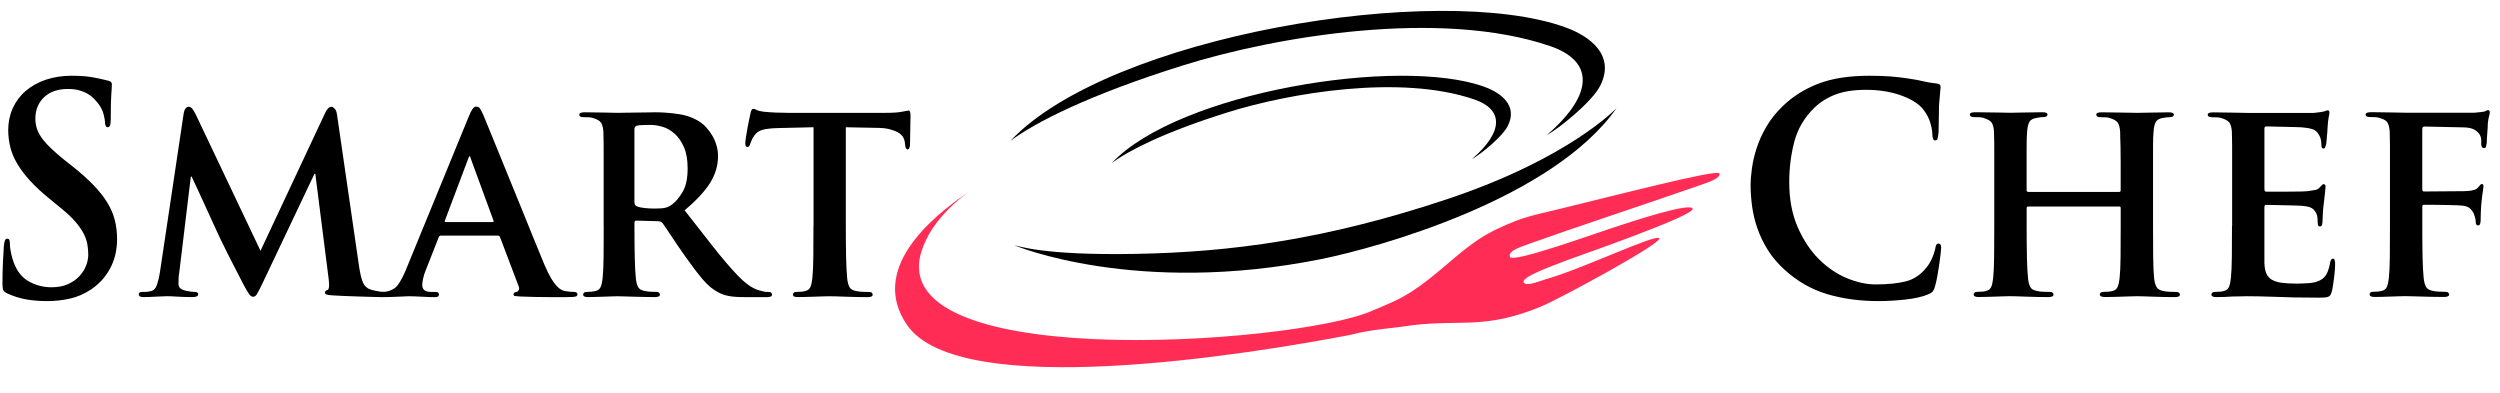 <svg width="197" height="31" viewBox="0 0 197 31" fill="none" xmlns="http://www.w3.org/2000/svg">
<path d="M3.759 23.727C4.335 23.727 4.914 23.661 5.499 23.533C6.082 23.405 6.648 23.16 7.194 22.798C7.584 22.527 7.908 22.232 8.167 21.915C8.425 21.598 8.634 21.266 8.793 20.919C8.952 20.572 9.063 20.225 9.128 19.878C9.193 19.531 9.226 19.19 9.226 18.858C9.226 18.316 9.165 17.806 9.043 17.329C8.921 16.854 8.719 16.389 8.438 15.936C8.158 15.482 7.79 15.023 7.335 14.554C6.881 14.085 6.33 13.595 5.682 13.083L5.077 12.608C4.631 12.246 4.259 11.922 3.966 11.634C3.67 11.347 3.437 11.078 3.263 10.829C3.091 10.579 2.967 10.334 2.895 10.093C2.824 9.853 2.787 9.603 2.787 9.345C2.787 8.666 3.013 8.106 3.467 7.668C3.922 7.23 4.551 7.011 5.358 7.011C5.704 7.011 6.006 7.047 6.265 7.123C6.524 7.199 6.748 7.293 6.935 7.408C7.122 7.52 7.277 7.642 7.399 7.77C7.52 7.898 7.625 8.015 7.712 8.121C7.942 8.423 8.095 8.722 8.167 9.015C8.238 9.31 8.275 9.51 8.275 9.616C8.275 9.887 8.347 10.024 8.491 10.024C8.578 10.024 8.639 9.974 8.673 9.876C8.71 9.779 8.728 9.601 8.728 9.345C8.728 8.453 8.743 7.815 8.771 7.431C8.8 7.047 8.815 6.778 8.815 6.627C8.815 6.492 8.715 6.401 8.512 6.355C8.225 6.279 7.849 6.197 7.39 6.106C6.929 6.015 6.346 5.969 5.641 5.969C4.892 5.969 4.211 6.076 3.598 6.286C2.987 6.496 2.46 6.791 2.021 7.169C1.581 7.546 1.244 8 1.005 8.527C0.768 9.056 0.648 9.629 0.648 10.248C0.648 10.701 0.702 11.146 0.809 11.584C0.918 12.022 1.096 12.456 1.349 12.886C1.601 13.315 1.932 13.758 2.343 14.211C2.754 14.665 3.254 15.133 3.844 15.615L4.838 16.43C5.284 16.793 5.647 17.136 5.928 17.461C6.209 17.784 6.424 18.09 6.576 18.379C6.729 18.665 6.829 18.949 6.879 19.227C6.929 19.507 6.955 19.782 6.955 20.054C6.955 20.355 6.894 20.659 6.772 20.96C6.65 21.262 6.47 21.538 6.233 21.787C5.995 22.037 5.695 22.24 5.336 22.399C4.977 22.557 4.551 22.637 4.061 22.637C3.385 22.637 2.76 22.468 2.193 22.128C1.625 21.787 1.216 21.195 0.972 20.351C0.916 20.153 0.868 19.952 0.833 19.739C0.796 19.529 0.779 19.346 0.779 19.194C0.779 19.103 0.768 19.017 0.746 18.934C0.724 18.852 0.663 18.811 0.561 18.811C0.476 18.811 0.413 18.867 0.378 18.98C0.341 19.093 0.317 19.233 0.302 19.398C0.302 19.489 0.296 19.637 0.28 19.841C0.265 20.045 0.252 20.284 0.237 20.555C0.222 20.826 0.213 21.117 0.204 21.427C0.198 21.737 0.193 22.049 0.193 22.366C0.193 22.622 0.219 22.796 0.27 22.887C0.32 22.978 0.43 23.061 0.605 23.136C1.066 23.347 1.549 23.499 2.051 23.59C2.556 23.681 3.124 23.727 3.757 23.727H3.759ZM12.596 21.485C12.552 21.802 12.476 22.119 12.37 22.436C12.261 22.752 12.078 22.926 11.819 22.956C11.66 22.987 11.539 23.002 11.451 23.002C11.38 23.002 11.308 23.002 11.236 23.002C11.034 23.002 10.934 23.063 10.934 23.184C10.934 23.336 11.049 23.41 11.28 23.41C11.582 23.41 11.924 23.399 12.306 23.375C12.687 23.353 12.972 23.34 13.159 23.34C13.331 23.34 13.61 23.351 13.99 23.375C14.371 23.397 14.765 23.41 15.167 23.41C15.47 23.41 15.62 23.334 15.62 23.184C15.62 23.063 15.52 23.002 15.317 23.002C15.159 23.002 14.937 22.971 14.647 22.911C14.489 22.88 14.351 22.824 14.236 22.742C14.121 22.659 14.064 22.527 14.064 22.345C14.064 22.177 14.069 22.028 14.075 21.891C14.082 21.754 14.099 21.605 14.13 21.438L15.037 13.918H15.102C15.261 14.25 15.441 14.636 15.642 15.072C15.844 15.511 16.038 15.934 16.225 16.342C16.412 16.749 16.577 17.112 16.721 17.428C16.864 17.745 16.958 17.949 17.001 18.04C17.058 18.177 17.182 18.439 17.369 18.832C17.556 19.225 17.765 19.648 17.995 20.101C18.226 20.555 18.452 20.995 18.676 21.427C18.9 21.856 19.068 22.186 19.183 22.412C19.342 22.713 19.479 22.952 19.594 23.126C19.71 23.299 19.825 23.386 19.94 23.386C20.056 23.386 20.156 23.319 20.243 23.182C20.33 23.045 20.48 22.752 20.697 22.299L24.781 13.693H24.846L25.905 22.028C25.934 22.299 25.942 22.496 25.927 22.618C25.912 22.739 25.877 22.813 25.819 22.843C25.675 22.889 25.603 22.956 25.603 23.047C25.603 23.108 25.638 23.158 25.712 23.195C25.784 23.232 25.936 23.26 26.167 23.273C26.354 23.288 26.643 23.303 27.03 23.319C27.42 23.334 27.822 23.349 28.24 23.364C28.657 23.379 29.043 23.39 29.395 23.399C29.747 23.408 29.982 23.41 30.098 23.41C30.241 23.41 30.361 23.39 30.454 23.353C30.548 23.317 30.596 23.26 30.596 23.184C30.596 23.063 30.496 23.002 30.294 23.002C30.178 23.002 30.037 22.991 29.871 22.967C29.706 22.945 29.486 22.896 29.212 22.82C28.925 22.729 28.718 22.54 28.597 22.253C28.475 21.967 28.37 21.52 28.283 20.917L26.556 9.026C26.528 8.816 26.467 8.659 26.371 8.562C26.277 8.464 26.195 8.414 26.123 8.414C25.936 8.414 25.771 8.573 25.627 8.889L20.528 19.761L15.428 9.024C15.298 8.768 15.193 8.601 15.115 8.525C15.037 8.449 14.945 8.412 14.845 8.412C14.774 8.412 14.702 8.453 14.63 8.538C14.558 8.62 14.508 8.746 14.478 8.911L12.598 21.481L12.596 21.485ZM39.213 18.563C39.313 18.563 39.378 18.609 39.407 18.7L40.875 22.572C40.919 22.694 40.919 22.791 40.875 22.867C40.832 22.943 40.775 22.989 40.703 23.004C40.544 23.019 40.466 23.087 40.466 23.208C40.466 23.284 40.516 23.325 40.618 23.332C40.718 23.338 40.855 23.351 41.029 23.366C41.837 23.397 42.563 23.412 43.212 23.412C43.86 23.412 44.349 23.412 44.68 23.412C45.041 23.412 45.267 23.397 45.361 23.366C45.455 23.336 45.502 23.284 45.502 23.208C45.502 23.071 45.415 23.004 45.243 23.004C45.041 23.004 44.804 22.982 44.53 22.937C44.443 22.922 44.347 22.887 44.238 22.835C44.13 22.781 44.008 22.683 43.871 22.54C43.734 22.397 43.586 22.193 43.427 21.928C43.268 21.663 43.096 21.312 42.909 20.876C42.707 20.392 42.459 19.789 42.163 19.064C41.867 18.34 41.554 17.565 41.223 16.743C40.892 15.918 40.553 15.09 40.207 14.252C39.861 13.415 39.544 12.636 39.257 11.92C38.969 11.202 38.717 10.584 38.499 10.063C38.284 9.542 38.138 9.191 38.066 9.011C37.966 8.8 37.882 8.644 37.819 8.547C37.753 8.449 37.649 8.399 37.505 8.399C37.333 8.399 37.144 8.655 36.944 9.169L31.975 21.286C31.773 21.77 31.568 22.154 31.36 22.442C31.151 22.729 30.831 22.911 30.398 22.985C30.311 22.985 30.217 22.989 30.117 22.995C30.017 23.002 29.924 23.006 29.837 23.006C29.693 23.006 29.619 23.073 29.619 23.21C29.619 23.347 29.734 23.414 29.965 23.414C30.47 23.414 30.937 23.403 31.368 23.379C31.801 23.358 32.066 23.345 32.169 23.345C32.471 23.345 32.819 23.355 33.215 23.379C33.611 23.401 33.968 23.414 34.285 23.414C34.488 23.414 34.588 23.347 34.588 23.21C34.588 23.149 34.571 23.099 34.533 23.063C34.499 23.026 34.423 23.006 34.307 23.006H34.027C33.739 23.006 33.541 22.959 33.433 22.859C33.324 22.761 33.272 22.629 33.272 22.462C33.272 22.34 33.294 22.175 33.337 21.963C33.38 21.752 33.452 21.524 33.552 21.284L34.568 18.702C34.597 18.611 34.655 18.565 34.74 18.565H39.213V18.563ZM35.13 17.498C35.043 17.498 35.021 17.452 35.064 17.361L36.9 12.493C36.916 12.463 36.929 12.426 36.944 12.38C36.959 12.335 36.981 12.313 37.009 12.313C37.038 12.313 37.057 12.335 37.064 12.38C37.07 12.426 37.081 12.463 37.096 12.493L38.889 17.385C38.917 17.461 38.889 17.498 38.802 17.498H35.13ZM47.573 17.815C47.573 18.706 47.569 19.509 47.562 20.227C47.556 20.945 47.53 21.507 47.486 21.915C47.458 22.201 47.408 22.431 47.334 22.605C47.262 22.778 47.125 22.889 46.923 22.935C46.751 22.98 46.527 23.002 46.253 23.002C46.138 23.002 46.059 23.024 46.016 23.069C45.972 23.115 45.95 23.16 45.95 23.206C45.95 23.343 46.072 23.41 46.318 23.41C46.505 23.41 46.714 23.405 46.945 23.399C47.175 23.39 47.401 23.384 47.626 23.377C47.85 23.371 48.054 23.362 48.241 23.355C48.428 23.349 48.565 23.345 48.652 23.345C48.724 23.345 48.868 23.349 49.085 23.355C49.301 23.364 49.549 23.371 49.832 23.377C50.112 23.386 50.41 23.392 50.728 23.399C51.045 23.408 51.339 23.41 51.613 23.41C51.872 23.41 52.003 23.343 52.003 23.206C52.003 23.16 51.981 23.115 51.937 23.069C51.894 23.024 51.837 23.002 51.766 23.002C51.65 23.002 51.502 22.998 51.322 22.991C51.141 22.982 50.98 22.965 50.837 22.935C50.55 22.889 50.36 22.781 50.275 22.605C50.188 22.431 50.132 22.201 50.103 21.915C50.06 21.507 50.032 20.95 50.017 20.238C50.001 19.529 49.995 18.719 49.995 17.815V17.544C49.995 17.437 50.045 17.385 50.145 17.385L51.853 17.431C51.996 17.431 52.111 17.476 52.199 17.567C52.257 17.643 52.346 17.771 52.468 17.951C52.59 18.134 52.736 18.348 52.899 18.598C53.064 18.847 53.241 19.112 53.43 19.39C53.617 19.67 53.804 19.936 53.991 20.195C54.524 20.95 54.985 21.557 55.375 22.017C55.764 22.477 56.167 22.813 56.584 23.026C56.83 23.162 57.102 23.26 57.404 23.321C57.707 23.382 58.124 23.412 58.657 23.412H60.472C60.718 23.412 60.84 23.345 60.84 23.208C60.84 23.162 60.818 23.117 60.774 23.071C60.731 23.026 60.672 23.004 60.6 23.004C60.529 23.004 60.457 23.004 60.385 23.004C60.326 23.004 60.248 22.989 60.148 22.959C60.076 22.943 59.978 22.922 59.856 22.891C59.734 22.861 59.587 22.805 59.412 22.722C59.238 22.64 59.045 22.514 58.829 22.349C58.614 22.182 58.375 21.963 58.116 21.692C57.539 21.088 56.913 20.355 56.236 19.494C55.56 18.633 54.796 17.659 53.945 16.572C54.881 15.786 55.555 15.062 55.964 14.398C56.375 13.734 56.58 13.04 56.58 12.315C56.58 11.998 56.536 11.699 56.449 11.421C56.365 11.141 56.251 10.89 56.114 10.662C55.977 10.436 55.829 10.235 55.671 10.061C55.512 9.887 55.368 9.755 55.238 9.664C54.733 9.317 54.156 9.093 53.51 8.996C52.862 8.898 52.236 8.848 51.631 8.848C51.487 8.848 51.283 8.852 51.015 8.859C50.75 8.868 50.465 8.87 50.162 8.87C49.875 8.87 49.594 8.874 49.32 8.881C49.046 8.887 48.831 8.892 48.672 8.892C48.47 8.892 48.115 8.885 47.602 8.87C47.09 8.855 46.584 8.848 46.079 8.848C45.792 8.848 45.646 8.909 45.646 9.028C45.646 9.165 45.755 9.232 45.97 9.232C46.114 9.232 46.257 9.236 46.401 9.243C46.544 9.25 46.653 9.269 46.725 9.299C47.027 9.391 47.232 9.503 47.341 9.64C47.449 9.777 47.517 10.011 47.545 10.343C47.545 10.495 47.55 10.655 47.556 10.829C47.562 11.002 47.567 11.232 47.567 11.519C47.567 11.805 47.567 12.183 47.567 12.651C47.567 13.105 47.567 13.693 47.567 14.417V17.815H47.573ZM49.992 10.182C49.992 10.046 50.051 9.957 50.164 9.911C50.264 9.881 50.417 9.861 50.619 9.855C50.821 9.848 51.043 9.844 51.289 9.844C51.563 9.844 51.87 9.894 52.207 9.991C52.547 10.089 52.862 10.271 53.158 10.534C53.454 10.799 53.697 11.15 53.893 11.588C54.087 12.027 54.185 12.584 54.185 13.265C54.185 14.066 54.052 14.688 53.784 15.133C53.517 15.578 53.241 15.908 52.951 16.118C52.792 16.24 52.623 16.322 52.444 16.368C52.264 16.413 51.987 16.435 51.613 16.435C51.367 16.435 51.115 16.424 50.856 16.4C50.597 16.378 50.367 16.329 50.164 16.253C50.049 16.192 49.992 16.079 49.992 15.912V10.182ZM64.101 17.815C64.101 18.706 64.096 19.509 64.09 20.227C64.083 20.945 64.057 21.507 64.014 21.915C63.985 22.201 63.935 22.431 63.864 22.605C63.792 22.778 63.655 22.889 63.452 22.935C63.294 22.98 63.072 23.002 62.782 23.002C62.667 23.002 62.589 23.024 62.545 23.069C62.502 23.115 62.48 23.16 62.48 23.206C62.48 23.343 62.602 23.41 62.847 23.41C63.035 23.41 63.252 23.405 63.496 23.399C63.742 23.39 63.983 23.384 64.22 23.377C64.457 23.371 64.675 23.362 64.869 23.355C65.062 23.349 65.219 23.345 65.332 23.345C65.606 23.345 66.028 23.355 66.596 23.379C67.166 23.401 67.766 23.414 68.399 23.414C68.643 23.414 68.767 23.347 68.767 23.21C68.767 23.165 68.745 23.119 68.702 23.073C68.658 23.028 68.58 23.006 68.465 23.006C68.321 23.006 68.156 23.002 67.966 22.995C67.779 22.987 67.621 22.969 67.492 22.939C67.205 22.893 67.018 22.785 66.931 22.609C66.844 22.436 66.787 22.212 66.759 21.941C66.716 21.518 66.687 20.947 66.672 20.232C66.657 19.513 66.65 18.711 66.65 17.819V10.028L69.048 10.074C69.478 10.074 69.835 10.111 70.118 10.187C70.399 10.263 70.625 10.354 70.799 10.458C70.971 10.564 71.095 10.681 71.167 10.809C71.238 10.937 71.282 11.063 71.297 11.182L71.319 11.386C71.334 11.643 71.406 11.773 71.534 11.773C71.621 11.773 71.678 11.666 71.706 11.456C71.706 11.334 71.71 11.165 71.717 10.946C71.724 10.727 71.728 10.497 71.728 10.254C71.728 10.013 71.732 9.79 71.739 9.586C71.745 9.382 71.75 9.228 71.75 9.122C71.75 8.85 71.7 8.714 71.6 8.714C71.571 8.714 71.517 8.722 71.439 8.735C71.358 8.751 71.241 8.772 71.082 8.803C70.938 8.833 70.762 8.855 70.553 8.87C70.344 8.885 70.09 8.892 69.787 8.892H62.075C61.758 8.892 61.434 8.885 61.103 8.87C60.772 8.855 60.461 8.833 60.174 8.803C59.928 8.772 59.75 8.727 59.634 8.666C59.519 8.605 59.425 8.575 59.354 8.575C59.254 8.575 59.182 8.696 59.138 8.937C59.123 8.983 59.095 9.115 59.051 9.334C59.008 9.553 58.962 9.792 58.91 10.048C58.86 10.304 58.816 10.553 58.782 10.796C58.745 11.037 58.727 11.195 58.727 11.271C58.727 11.482 58.786 11.588 58.899 11.588C58.999 11.588 59.073 11.506 59.117 11.339C59.145 11.263 59.182 11.169 59.225 11.057C59.269 10.944 59.341 10.818 59.441 10.684C59.584 10.473 59.789 10.326 60.056 10.241C60.324 10.159 60.731 10.109 61.277 10.093L64.107 10.026V17.817L64.101 17.815Z" fill="black"/>
<path d="M148.032 23.726C148.378 23.726 148.735 23.715 149.103 23.692C149.47 23.67 149.827 23.64 150.173 23.6C150.519 23.564 150.843 23.509 151.145 23.442C151.448 23.375 151.707 23.294 151.922 23.203C152.109 23.128 152.235 23.049 152.301 22.965C152.366 22.882 152.427 22.741 152.486 22.546C152.542 22.349 152.601 22.097 152.657 21.787C152.716 21.477 152.766 21.168 152.81 20.858C152.853 20.548 152.888 20.27 152.919 20.021C152.947 19.771 152.962 19.611 152.962 19.535C152.962 19.444 152.947 19.366 152.919 19.296C152.89 19.229 152.84 19.194 152.766 19.194C152.679 19.194 152.618 19.225 152.583 19.285C152.547 19.346 152.514 19.465 152.486 19.648C152.442 19.858 152.355 20.108 152.227 20.394C152.096 20.68 151.94 20.93 151.752 21.142C151.32 21.672 150.795 22.015 150.175 22.173C149.555 22.331 148.763 22.412 147.8 22.412C147.079 22.412 146.32 22.244 145.52 21.913C144.721 21.581 143.986 21.077 143.316 20.407C142.646 19.734 142.091 18.893 141.652 17.882C141.212 16.871 140.992 15.693 140.992 14.348C140.992 13.245 141.125 12.185 141.393 11.165C141.66 10.145 142.189 9.251 142.981 8.481C143.455 8.028 144.014 7.681 144.656 7.44C145.298 7.199 146.092 7.078 147.043 7.078C148.037 7.078 148.926 7.214 149.71 7.485C150.495 7.757 151.067 8.091 151.428 8.481C151.702 8.783 151.907 9.119 152.044 9.49C152.181 9.859 152.257 10.219 152.27 10.566C152.27 10.898 152.342 11.065 152.486 11.065C152.586 11.065 152.651 11.02 152.679 10.928C152.707 10.837 152.729 10.709 152.744 10.542C152.76 10.436 152.766 10.286 152.766 10.089C152.766 9.878 152.768 9.659 152.777 9.431C152.784 9.206 152.788 8.972 152.788 8.729C152.788 8.488 152.795 8.275 152.81 8.095C152.838 7.702 152.864 7.42 152.886 7.247C152.908 7.073 152.919 6.941 152.919 6.85C152.919 6.683 152.81 6.594 152.594 6.579C152.264 6.548 151.924 6.492 151.578 6.409C151.233 6.327 150.852 6.255 150.434 6.195C149.929 6.119 149.451 6.062 148.998 6.025C148.544 5.989 147.98 5.969 147.301 5.969C145.689 5.969 144.341 6.182 143.262 6.602C142.18 7.026 141.251 7.613 140.475 8.368C139.957 8.867 139.531 9.399 139.2 9.965C138.869 10.531 138.612 11.089 138.434 11.642C138.254 12.193 138.127 12.725 138.056 13.239C137.984 13.753 137.947 14.198 137.947 14.575C137.947 15.12 137.986 15.682 138.066 16.263C138.145 16.845 138.286 17.426 138.488 18.008C138.691 18.589 138.963 19.155 139.309 19.706C139.655 20.257 140.094 20.774 140.627 21.257C141.621 22.162 142.733 22.802 143.964 23.171C145.196 23.542 146.553 23.726 148.037 23.726H148.032ZM159.828 15.12C159.741 15.12 159.697 15.074 159.697 14.983V14.575C159.697 13.851 159.697 13.254 159.697 12.786C159.697 12.302 159.697 11.909 159.697 11.607C159.697 11.291 159.702 11.037 159.708 10.848C159.715 10.659 159.726 10.49 159.741 10.338C159.769 9.991 159.832 9.742 159.926 9.59C160.019 9.438 160.196 9.34 160.454 9.295C160.67 9.249 160.85 9.228 160.994 9.228C161.225 9.228 161.34 9.16 161.34 9.024C161.34 8.902 161.209 8.844 160.95 8.844C160.763 8.844 160.548 8.848 160.302 8.854C160.058 8.863 159.813 8.865 159.569 8.865C159.338 8.865 159.119 8.87 158.91 8.876C158.701 8.883 158.54 8.887 158.423 8.887C158.294 8.887 158.124 8.883 157.916 8.876C157.707 8.867 157.472 8.865 157.213 8.865C156.967 8.865 156.708 8.861 156.436 8.854C156.162 8.846 155.897 8.844 155.636 8.844C155.362 8.844 155.225 8.904 155.225 9.024C155.225 9.16 155.333 9.228 155.549 9.228C155.692 9.228 155.836 9.232 155.982 9.238C156.125 9.245 156.234 9.264 156.306 9.295C156.608 9.386 156.813 9.499 156.921 9.635C157.03 9.772 157.098 10.006 157.126 10.338C157.126 10.49 157.128 10.651 157.137 10.824C157.143 10.998 157.148 11.228 157.148 11.514C157.148 11.801 157.148 12.178 157.148 12.647C157.148 13.1 157.148 13.688 157.148 14.413V17.81C157.148 18.702 157.143 19.504 157.137 20.223C157.128 20.941 157.104 21.503 157.061 21.91C157.032 22.197 156.982 22.427 156.911 22.6C156.839 22.774 156.702 22.884 156.499 22.93C156.328 22.976 156.103 22.997 155.829 22.997C155.714 22.997 155.636 23.019 155.592 23.065C155.549 23.11 155.527 23.156 155.527 23.201C155.527 23.338 155.649 23.405 155.895 23.405C156.082 23.405 156.295 23.401 156.532 23.394C156.769 23.386 157.004 23.379 157.235 23.373C157.465 23.366 157.678 23.358 157.872 23.351C158.066 23.344 158.222 23.34 158.338 23.34C158.612 23.34 159.04 23.351 159.623 23.375C160.206 23.396 160.807 23.41 161.427 23.41C161.686 23.41 161.816 23.342 161.816 23.206C161.816 23.16 161.795 23.114 161.751 23.069C161.708 23.023 161.629 23.002 161.514 23.002C161.37 23.002 161.205 22.997 161.016 22.991C160.829 22.982 160.67 22.965 160.541 22.934C160.254 22.889 160.067 22.78 159.98 22.605C159.893 22.431 159.837 22.208 159.808 21.936C159.765 21.513 159.737 20.951 159.721 20.249C159.706 19.546 159.7 18.75 159.7 17.86V16.387C159.7 16.311 159.743 16.274 159.83 16.274H167.003C167.074 16.274 167.111 16.311 167.111 16.387V17.86C167.111 18.752 167.107 19.548 167.101 20.249C167.094 20.951 167.068 21.505 167.024 21.913C166.996 22.199 166.946 22.429 166.872 22.602C166.8 22.776 166.663 22.887 166.461 22.932C166.289 22.978 166.058 23 165.769 23C165.654 23 165.576 23.021 165.532 23.067C165.489 23.112 165.467 23.158 165.467 23.203C165.467 23.34 165.604 23.407 165.878 23.407C166.065 23.407 166.28 23.403 166.526 23.396C166.77 23.388 167.011 23.381 167.251 23.375C167.488 23.368 167.708 23.36 167.91 23.353C168.112 23.347 168.271 23.342 168.386 23.342C168.645 23.342 169.056 23.353 169.618 23.377C170.179 23.399 170.771 23.412 171.388 23.412C171.647 23.412 171.778 23.344 171.778 23.208C171.778 23.162 171.752 23.117 171.702 23.071C171.652 23.026 171.576 23.004 171.475 23.004C171.317 23.004 171.147 23 170.969 22.993C170.788 22.984 170.634 22.967 170.503 22.937C170.216 22.891 170.024 22.782 169.931 22.607C169.837 22.433 169.776 22.21 169.746 21.939C169.702 21.516 169.679 20.945 169.67 20.229C169.663 19.511 169.659 18.708 169.659 17.817V14.419C169.659 13.694 169.659 13.107 169.659 12.653C169.659 12.185 169.659 11.807 169.659 11.521C169.659 11.234 169.663 11.004 169.67 10.831C169.676 10.657 169.687 10.495 169.702 10.345C169.731 9.998 169.792 9.748 169.885 9.596C169.979 9.445 170.148 9.347 170.392 9.301C170.623 9.256 170.81 9.234 170.953 9.234C171.184 9.234 171.299 9.167 171.299 9.03C171.299 8.909 171.162 8.85 170.888 8.85C170.701 8.85 170.492 8.854 170.262 8.861C170.031 8.87 169.8 8.872 169.57 8.872C169.339 8.872 169.124 8.876 168.921 8.883C168.719 8.889 168.56 8.893 168.447 8.893C168.317 8.893 168.145 8.889 167.929 8.883C167.712 8.874 167.475 8.872 167.216 8.872C166.957 8.872 166.687 8.867 166.407 8.861C166.126 8.852 165.856 8.85 165.597 8.85C165.323 8.85 165.186 8.911 165.186 9.03C165.186 9.167 165.295 9.234 165.51 9.234C165.641 9.234 165.778 9.238 165.921 9.245C166.065 9.251 166.174 9.271 166.246 9.301C166.548 9.392 166.752 9.505 166.861 9.642C166.97 9.779 167.037 10.013 167.066 10.345C167.066 10.497 167.068 10.666 167.077 10.855C167.083 11.043 167.092 11.293 167.098 11.601C167.105 11.911 167.109 12.306 167.109 12.79C167.109 13.258 167.109 13.855 167.109 14.58V14.988C167.109 15.079 167.072 15.124 167 15.124H159.828V15.12ZM175.881 17.814C175.881 18.706 175.876 19.509 175.87 20.227C175.863 20.945 175.837 21.507 175.794 21.915C175.766 22.201 175.716 22.431 175.644 22.605C175.572 22.778 175.435 22.889 175.233 22.934C175.061 22.98 174.837 23.002 174.562 23.002C174.447 23.002 174.369 23.023 174.325 23.069C174.282 23.114 174.26 23.16 174.26 23.206C174.26 23.342 174.382 23.41 174.628 23.41C174.83 23.41 175.041 23.405 175.265 23.399C175.489 23.39 175.716 23.379 175.946 23.364C176.177 23.364 176.386 23.36 176.573 23.353C176.76 23.347 176.912 23.342 177.027 23.342C177.314 23.342 177.641 23.347 178 23.353C178.361 23.362 178.77 23.373 179.231 23.388C180.154 23.433 181.32 23.455 182.731 23.455C182.903 23.455 183.049 23.451 183.164 23.444C183.28 23.436 183.378 23.418 183.456 23.388C183.534 23.358 183.597 23.31 183.639 23.24C183.682 23.173 183.717 23.078 183.747 22.958C183.776 22.867 183.804 22.724 183.834 22.529C183.863 22.331 183.891 22.13 183.921 21.917C183.95 21.706 183.971 21.498 183.987 21.294C184.002 21.09 184.008 20.936 184.008 20.83C184.008 20.724 183.998 20.622 183.976 20.524C183.954 20.427 183.908 20.377 183.834 20.377C183.734 20.377 183.663 20.474 183.619 20.672C183.547 21.064 183.454 21.37 183.338 21.589C183.223 21.808 183.043 21.978 182.799 22.099C182.555 22.221 182.255 22.292 181.903 22.314C181.55 22.336 181.252 22.349 181.006 22.349C180.517 22.349 180.11 22.327 179.786 22.281C179.462 22.236 179.203 22.153 179.007 22.032C178.813 21.91 178.672 21.75 178.585 21.546C178.498 21.342 178.448 21.073 178.435 20.741C178.435 20.604 178.435 20.409 178.435 20.153C178.435 19.897 178.435 19.632 178.435 19.361C178.435 19.075 178.435 18.802 178.435 18.546C178.435 18.274 178.435 18.055 178.435 17.888V16.348C178.435 16.211 178.47 16.144 178.544 16.144C178.659 16.144 178.863 16.148 179.159 16.155C179.455 16.163 179.764 16.17 180.088 16.176C180.412 16.185 180.71 16.192 180.985 16.198C181.259 16.207 181.439 16.218 181.524 16.233C181.885 16.263 182.135 16.346 182.281 16.482C182.425 16.619 182.527 16.784 182.584 16.981C182.612 17.103 182.627 17.222 182.627 17.344C182.627 17.465 182.634 17.578 182.649 17.684C182.649 17.791 182.708 17.843 182.821 17.843C182.908 17.843 182.962 17.788 182.984 17.684C183.006 17.578 183.016 17.487 183.016 17.413C183.016 17.337 183.023 17.153 183.038 16.858C183.053 16.563 183.073 16.317 183.103 16.122C183.162 15.638 183.201 15.3 183.221 15.102C183.243 14.905 183.254 14.777 183.254 14.716C183.254 14.58 183.204 14.512 183.103 14.512C183.06 14.512 183.016 14.534 182.973 14.58C182.929 14.625 182.873 14.686 182.801 14.762C182.714 14.868 182.599 14.935 182.455 14.966C182.312 14.996 182.125 15.027 181.894 15.057C181.779 15.072 181.563 15.083 181.246 15.092C180.928 15.1 180.591 15.102 180.23 15.102C179.869 15.102 179.525 15.102 179.192 15.102C178.874 15.102 178.665 15.102 178.565 15.102C178.478 15.102 178.437 15.035 178.437 14.899V10.143C178.437 10.022 178.481 9.963 178.565 9.963C178.665 9.963 178.861 9.967 179.148 9.974C179.436 9.98 179.747 9.989 180.077 9.996C180.408 10.002 180.715 10.011 180.995 10.017C181.276 10.026 181.461 10.037 181.546 10.052C182.02 10.098 182.331 10.184 182.475 10.312C182.618 10.44 182.727 10.588 182.799 10.755C182.858 10.876 182.892 11.004 182.908 11.141C182.923 11.278 182.929 11.382 182.929 11.458C182.929 11.625 182.979 11.707 183.082 11.707C183.154 11.707 183.204 11.666 183.232 11.582C183.26 11.499 183.282 11.434 183.297 11.388C183.312 11.328 183.323 11.236 183.33 11.117C183.336 10.996 183.347 10.872 183.362 10.744C183.378 10.616 183.388 10.49 183.395 10.371C183.402 10.249 183.406 10.167 183.406 10.121C183.434 9.683 183.467 9.386 183.504 9.228C183.539 9.069 183.558 8.952 183.558 8.876C183.558 8.755 183.515 8.694 183.428 8.694C183.384 8.694 183.338 8.705 183.286 8.729C183.236 8.75 183.182 8.77 183.125 8.785C183.053 8.8 182.945 8.82 182.801 8.841C182.658 8.863 182.499 8.883 182.327 8.898C182.268 8.898 182.109 8.898 181.85 8.898C181.607 8.898 181.302 8.898 180.943 8.898C180.597 8.898 180.223 8.898 179.821 8.898C179.418 8.898 179.035 8.898 178.676 8.898C178.315 8.898 177.991 8.898 177.704 8.898C177.43 8.898 177.243 8.898 177.143 8.898C176.869 8.898 176.468 8.891 175.944 8.876C175.417 8.861 174.904 8.854 174.399 8.854C174.112 8.854 173.969 8.915 173.969 9.034C173.969 9.171 174.077 9.238 174.293 9.238C174.436 9.238 174.58 9.243 174.726 9.249C174.869 9.256 174.978 9.275 175.05 9.306C175.352 9.397 175.557 9.51 175.665 9.646C175.774 9.783 175.842 10.017 175.87 10.349C175.87 10.501 175.874 10.662 175.881 10.835C175.887 11.009 175.892 11.239 175.892 11.525C175.892 11.811 175.892 12.189 175.892 12.658C175.892 13.111 175.892 13.699 175.892 14.424V17.821L175.881 17.814ZM190.874 16.296C190.874 16.189 190.918 16.137 191.005 16.137C191.092 16.137 191.272 16.137 191.544 16.137C191.832 16.137 192.143 16.142 192.473 16.148C192.804 16.157 193.122 16.163 193.424 16.17C193.726 16.179 193.935 16.189 194.051 16.205C194.338 16.235 194.551 16.326 194.688 16.476C194.825 16.628 194.914 16.771 194.958 16.905C195.045 17.131 195.086 17.328 195.086 17.493C195.086 17.569 195.101 17.632 195.13 17.686C195.158 17.738 195.201 17.765 195.26 17.765C195.36 17.765 195.421 17.712 195.445 17.606C195.467 17.5 195.478 17.409 195.478 17.335C195.478 17.305 195.478 17.237 195.478 17.131C195.478 17.009 195.482 16.877 195.489 16.734C195.495 16.591 195.504 16.443 195.51 16.291C195.517 16.14 195.528 16.02 195.543 15.929C195.571 15.628 195.604 15.358 195.641 15.124C195.678 14.89 195.695 14.742 195.695 14.682C195.695 14.56 195.658 14.502 195.586 14.502C195.53 14.502 195.486 14.521 195.458 14.558C195.43 14.595 195.386 14.645 195.328 14.706C195.241 14.827 195.13 14.909 194.993 14.955C194.855 15.001 194.701 15.031 194.527 15.046C194.383 15.061 194.24 15.068 194.094 15.068C193.964 15.068 193.82 15.068 193.661 15.068L191.005 15.089C190.918 15.089 190.874 15.029 190.874 14.909V10.243C190.874 10.121 190.89 10.048 190.918 10.017C190.946 9.987 190.99 9.972 191.048 9.972L194.203 10.039C194.564 10.054 194.836 10.121 195.023 10.243C195.21 10.364 195.341 10.492 195.412 10.629C195.484 10.764 195.521 10.9 195.521 11.037C195.521 11.174 195.521 11.278 195.521 11.354C195.521 11.564 195.6 11.67 195.758 11.67C195.83 11.67 195.878 11.625 195.9 11.534C195.921 11.443 195.939 11.36 195.954 11.284C195.954 11.223 195.958 11.117 195.965 10.967C195.972 10.816 195.982 10.657 195.998 10.492C196.013 10.325 196.024 10.167 196.03 10.017C196.037 9.865 196.041 9.768 196.041 9.722C196.069 9.466 196.102 9.277 196.139 9.156C196.176 9.034 196.193 8.937 196.193 8.861C196.193 8.739 196.15 8.679 196.065 8.679C196.006 8.679 195.956 8.694 195.913 8.724C195.869 8.755 195.819 8.776 195.761 8.791C195.602 8.822 195.343 8.852 194.984 8.883C194.869 8.883 194.56 8.883 194.055 8.883C193.55 8.883 192.995 8.883 192.391 8.883C191.786 8.883 191.209 8.883 190.663 8.883C190.13 8.883 189.771 8.883 189.584 8.883C189.31 8.883 188.91 8.876 188.386 8.861C187.859 8.846 187.352 8.839 186.863 8.839C186.56 8.839 186.408 8.9 186.408 9.019C186.408 9.095 186.441 9.147 186.506 9.178C186.571 9.208 186.647 9.223 186.732 9.223C186.876 9.223 187.019 9.228 187.163 9.234C187.307 9.241 187.415 9.26 187.487 9.29C187.789 9.366 187.994 9.475 188.103 9.62C188.212 9.763 188.279 10.002 188.307 10.334C188.307 10.486 188.312 10.646 188.318 10.82C188.325 10.993 188.329 11.223 188.329 11.51C188.329 11.796 188.329 12.174 188.329 12.642C188.329 13.096 188.329 13.684 188.329 14.408V17.806C188.329 18.743 188.325 19.556 188.318 20.253C188.312 20.947 188.286 21.498 188.242 21.906C188.214 22.192 188.164 22.422 188.09 22.596C188.018 22.77 187.881 22.88 187.679 22.926C187.507 22.971 187.283 22.993 187.008 22.993C186.893 22.993 186.817 23.015 186.782 23.06C186.745 23.106 186.728 23.151 186.728 23.197C186.728 23.334 186.856 23.401 187.117 23.401C187.289 23.401 187.491 23.396 187.722 23.39C187.953 23.381 188.179 23.375 188.403 23.368C188.627 23.362 188.838 23.353 189.04 23.347C189.243 23.34 189.408 23.336 189.536 23.336C189.667 23.336 189.839 23.34 190.054 23.347C190.272 23.355 190.515 23.362 190.789 23.368C191.064 23.377 191.355 23.384 191.664 23.39C191.973 23.399 192.28 23.401 192.582 23.401C192.856 23.401 192.993 23.334 192.993 23.197C192.993 23.151 192.967 23.106 192.917 23.06C192.867 23.015 192.784 22.993 192.669 22.993C192.539 22.993 192.384 22.989 192.206 22.982C192.025 22.974 191.871 22.956 191.74 22.926C191.453 22.88 191.262 22.772 191.168 22.596C191.074 22.422 191.014 22.192 190.985 21.906C190.942 21.498 190.913 20.958 190.898 20.285C190.883 19.613 190.877 18.81 190.877 17.873V16.287L190.874 16.296Z" fill="black"/>
<path fill-rule="evenodd" clip-rule="evenodd" d="M71.478 25.613C75.634 31.662 98.524 27.897 106.427 26.385C108.204 25.921 109.632 25.89 111.405 25.613C115.194 25.182 117.141 25.958 121.504 24.124C122.978 23.504 130.917 19.206 130.751 18.784C130.584 18.362 124.643 21.208 121.85 21.991C121.361 22.128 120.231 22.629 120.059 22.237C119.886 21.844 122.132 21.017 123.551 20.48C124.415 20.159 133.528 16.997 133.382 16.452C133.236 15.907 128.458 17.508 127.695 17.75C125.712 18.377 119.18 20.768 118.983 20.244C118.786 19.72 120.046 19.402 120.452 19.227C123.986 17.965 129.315 16.208 133.948 14.599C134.695 14.338 135.596 14.042 135.489 13.669C135.383 13.297 127.509 15.344 122.973 16.445C120.691 17.015 120.197 17.007 118 18.032C115.839 19.039 114.505 20.509 112.563 22.025C110.561 23.587 109.656 23.816 108.095 24.501C102.012 27.171 67.578 29.632 72.989 18.881C73.542 17.666 74.811 16.228 76.278 15.16C73.237 17.22 68.492 21.267 71.478 25.613Z" fill="#FF2D55"/>
<path fill-rule="evenodd" clip-rule="evenodd" d="M79.947 19.334C79.947 19.334 89.493 23.355 104.101 20.417C108.601 19.512 122.376 15.678 127.387 8.515C127.387 8.515 123.693 12.466 114.081 15.678C104.469 18.891 96.979 19.869 89.498 20.006C82.017 20.143 80.167 19.334 79.947 19.334Z" fill="black"/>
<path d="M93.169 5.169C100.512 2.865 113.487 0.671 122.155 3.633C125.535 4.788 125.704 7.353 121.879 10.654C122.956 10.05 125.478 7.99 126.103 6.744C127.295 4.367 125.327 2.866 123.342 2.15C113.372 -1.454 87.455 2.783 79.615 11.105C81.63 9.612 85.826 7.473 93.169 5.169Z" fill="black"/>
<path d="M96.705 8.863C101.635 7.317 110.346 5.844 116.166 7.832C118.435 8.607 118.549 10.33 115.981 12.546C116.704 12.141 118.397 10.758 118.816 9.921C119.617 8.325 118.295 7.317 116.963 6.837C110.269 4.417 92.869 7.261 87.605 12.849C88.958 11.846 91.775 10.41 96.705 8.863Z" fill="black"/>
</svg>
